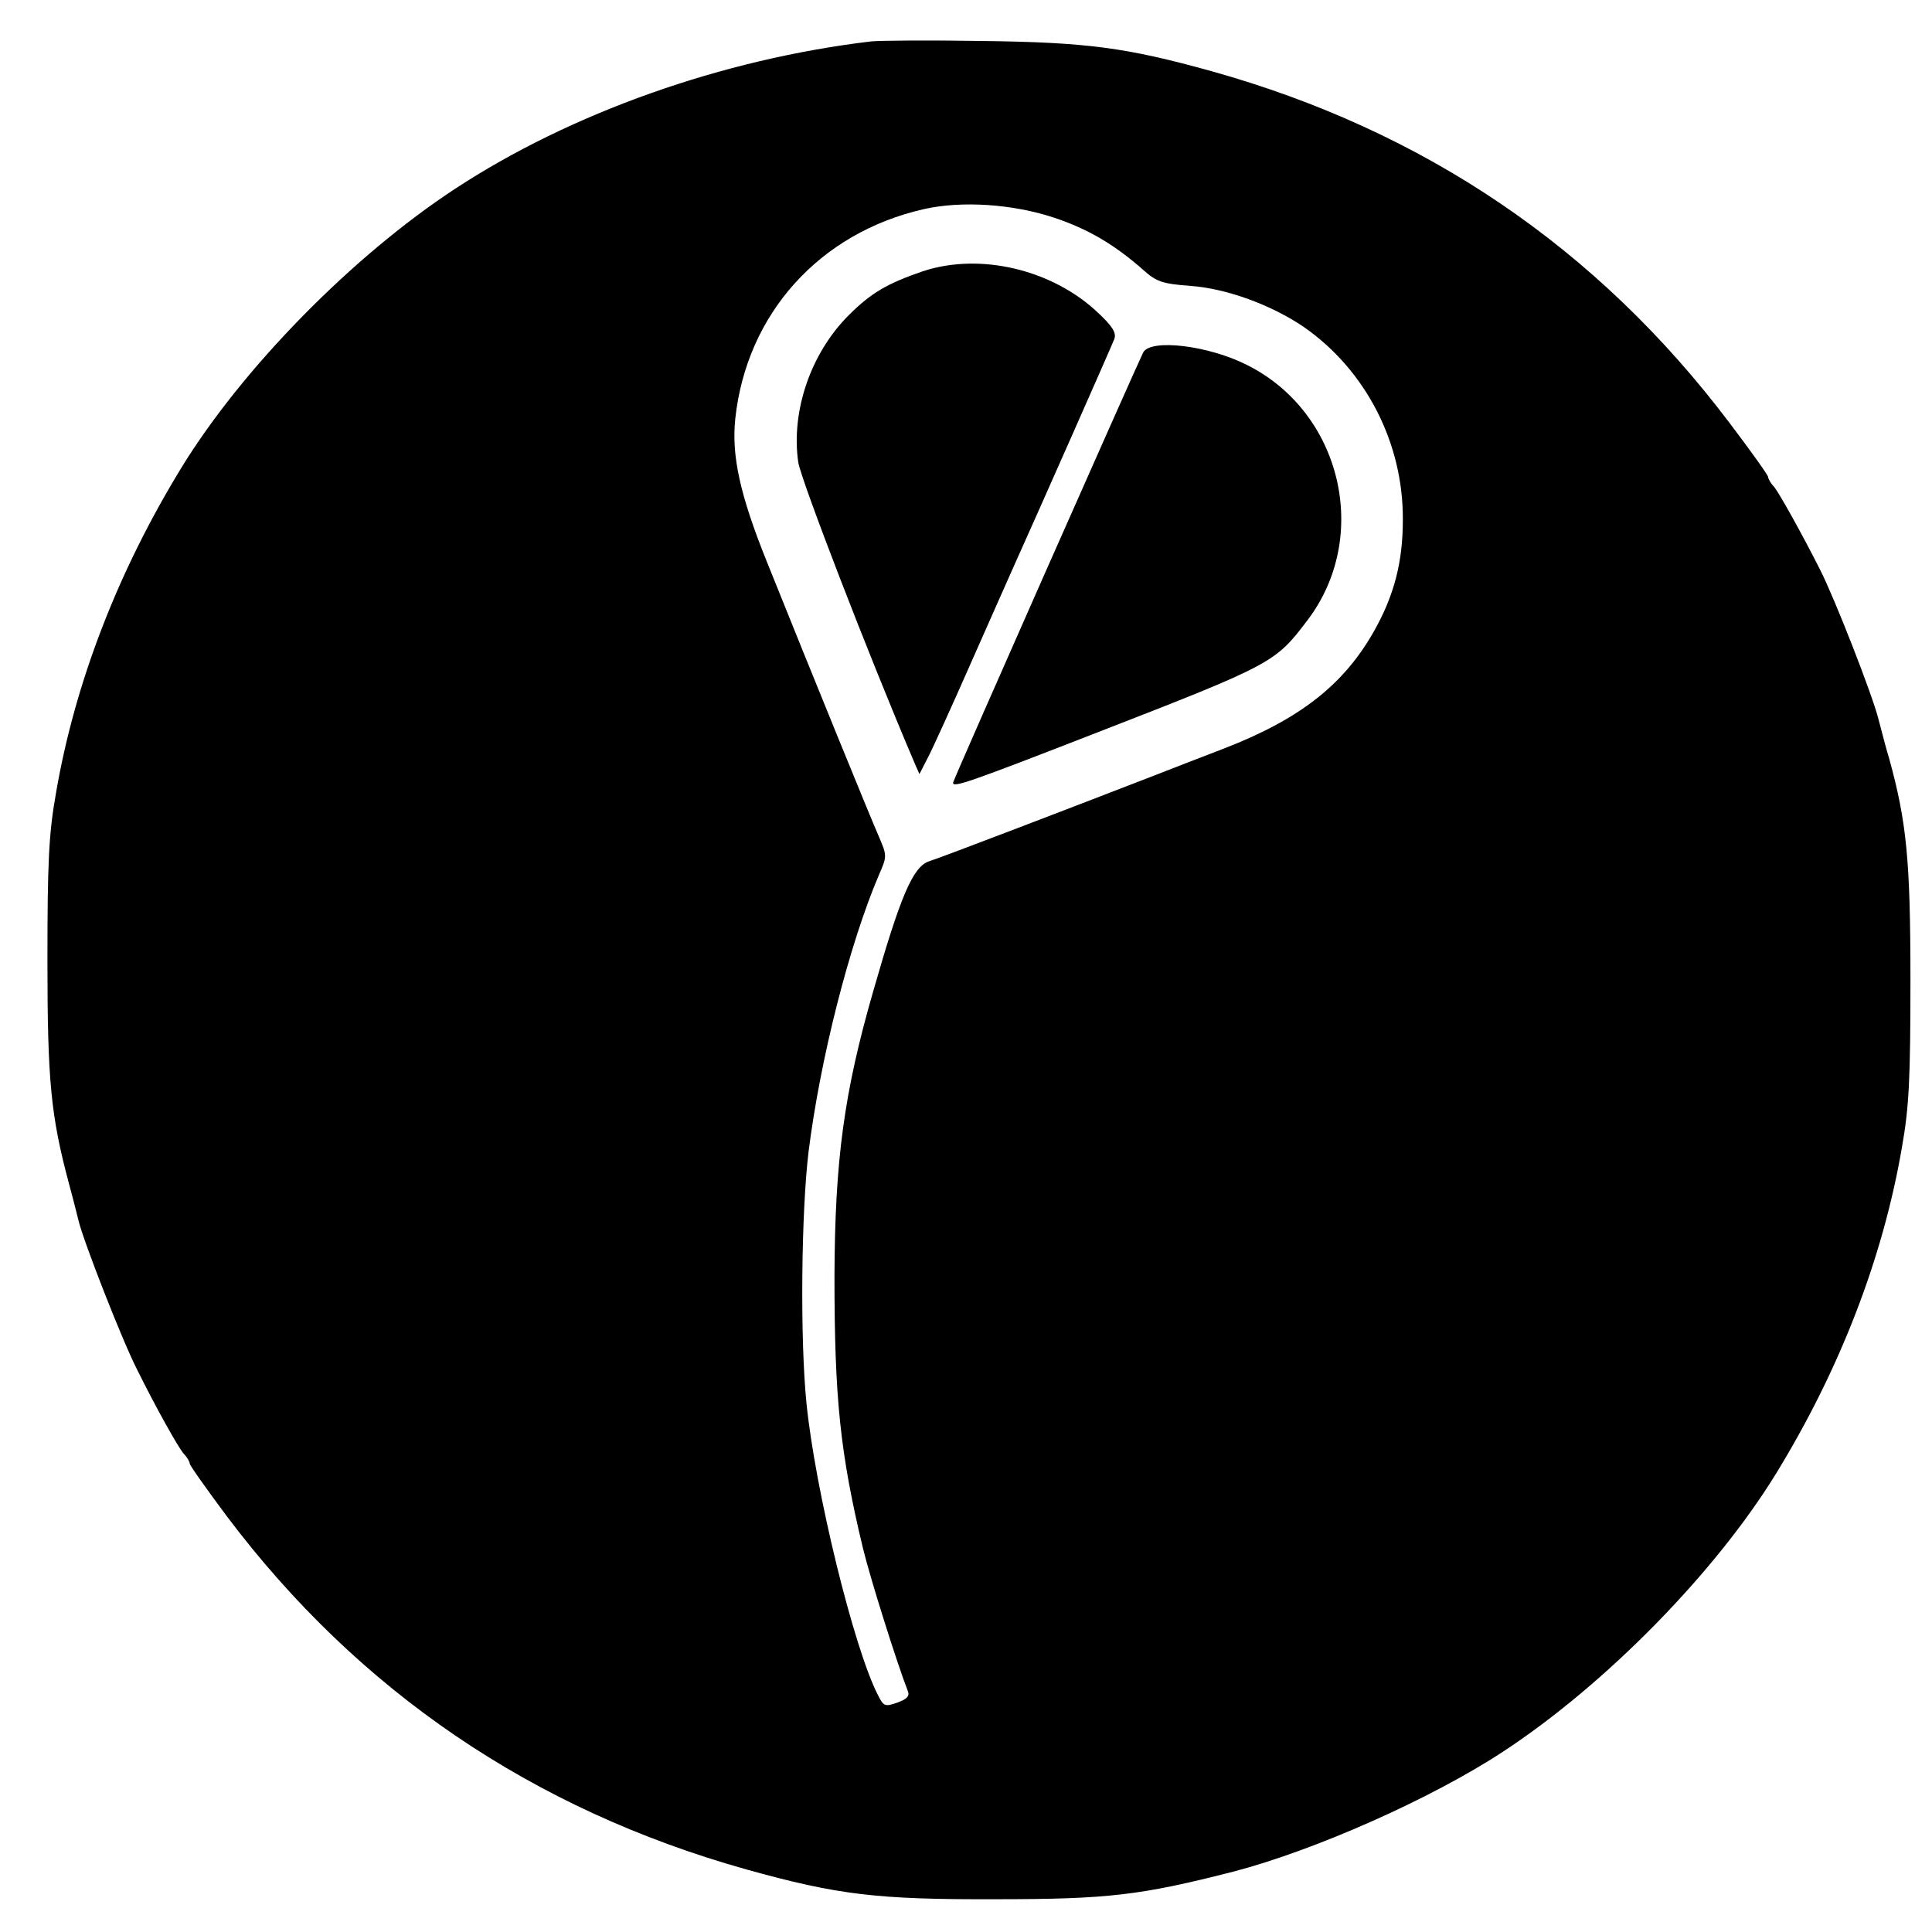 <?xml version="1.0" standalone="no"?>
<!DOCTYPE svg PUBLIC "-//W3C//DTD SVG 20010904//EN"
 "http://www.w3.org/TR/2001/REC-SVG-20010904/DTD/svg10.dtd">
<svg version="1.0" xmlns="http://www.w3.org/2000/svg"
 width="448pt" height="448pt" viewBox="0 0 448 448"
 preserveAspectRatio="xMidYMid meet">
<g transform="translate(0,448) scale(0.1,-0.1)"
fill="#000000" stroke="none">
<path d="M2020 4384 c-345 -41 -697 -166 -965 -342 -238 -156 -493 -416 -634
-646 -147 -240 -247 -498 -291 -754 -17 -95 -20 -161 -20 -391 0 -279 8 -359
50 -516 6 -22 16 -60 22 -85 11 -47 102 -280 136 -346 43 -87 95 -180 108
-195 8 -8 14 -19 14 -23 0 -4 39 -59 86 -122 305 -405 709 -680 1205 -819 212
-59 303 -70 579 -69 259 0 335 9 550 64 188 49 459 169 625 278 238 156 493
416 634 646 147 240 247 498 291 754 17 95 20 161 20 391 0 277 -9 365 -49
511 -6 19 -17 61 -25 92 -14 56 -101 279 -136 348 -42 83 -94 176 -106 191 -8
8 -14 19 -14 23 0 4 -40 60 -90 126 -306 405 -707 677 -1201 815 -198 55 -289
67 -534 70 -121 2 -236 1 -255 -1z m425 -409 c78 -26 139 -62 205 -120 31 -28
44 -33 111 -38 83 -6 187 -44 262 -95 144 -100 231 -269 230 -447 0 -98 -20
-175 -66 -257 -70 -125 -172 -205 -347 -273 -52 -20 -122 -47 -155 -60 -188
-73 -504 -194 -530 -202 -38 -12 -67 -81 -130 -301 -68 -236 -89 -392 -90
-662 0 -282 13 -409 66 -630 17 -70 78 -264 104 -331 5 -12 -2 -19 -24 -27
-29 -10 -32 -9 -45 17 -56 108 -146 477 -166 678 -15 150 -12 443 5 583 27
214 94 479 163 641 19 43 19 45 0 89 -19 43 -154 374 -260 638 -62 154 -82
245 -73 331 26 243 195 431 437 486 88 20 207 12 303 -20z"/>
<path d="M2140 3851 c-82 -28 -120 -50 -172 -102 -88 -88 -134 -222 -117 -341
7 -42 160 -440 270 -698 l11 -25 20 39 c11 21 56 120 100 220 44 99 88 199 98
221 51 113 228 513 234 529 5 14 -4 29 -37 60 -106 101 -274 141 -407 97z"/>
<path d="M2651 3663 c-15 -30 -441 -992 -441 -998 0 -12 35 0 333 116 409 159
414 162 489 261 147 194 79 481 -139 591 -90 46 -224 62 -242 30z"/>
</g>
</svg>
